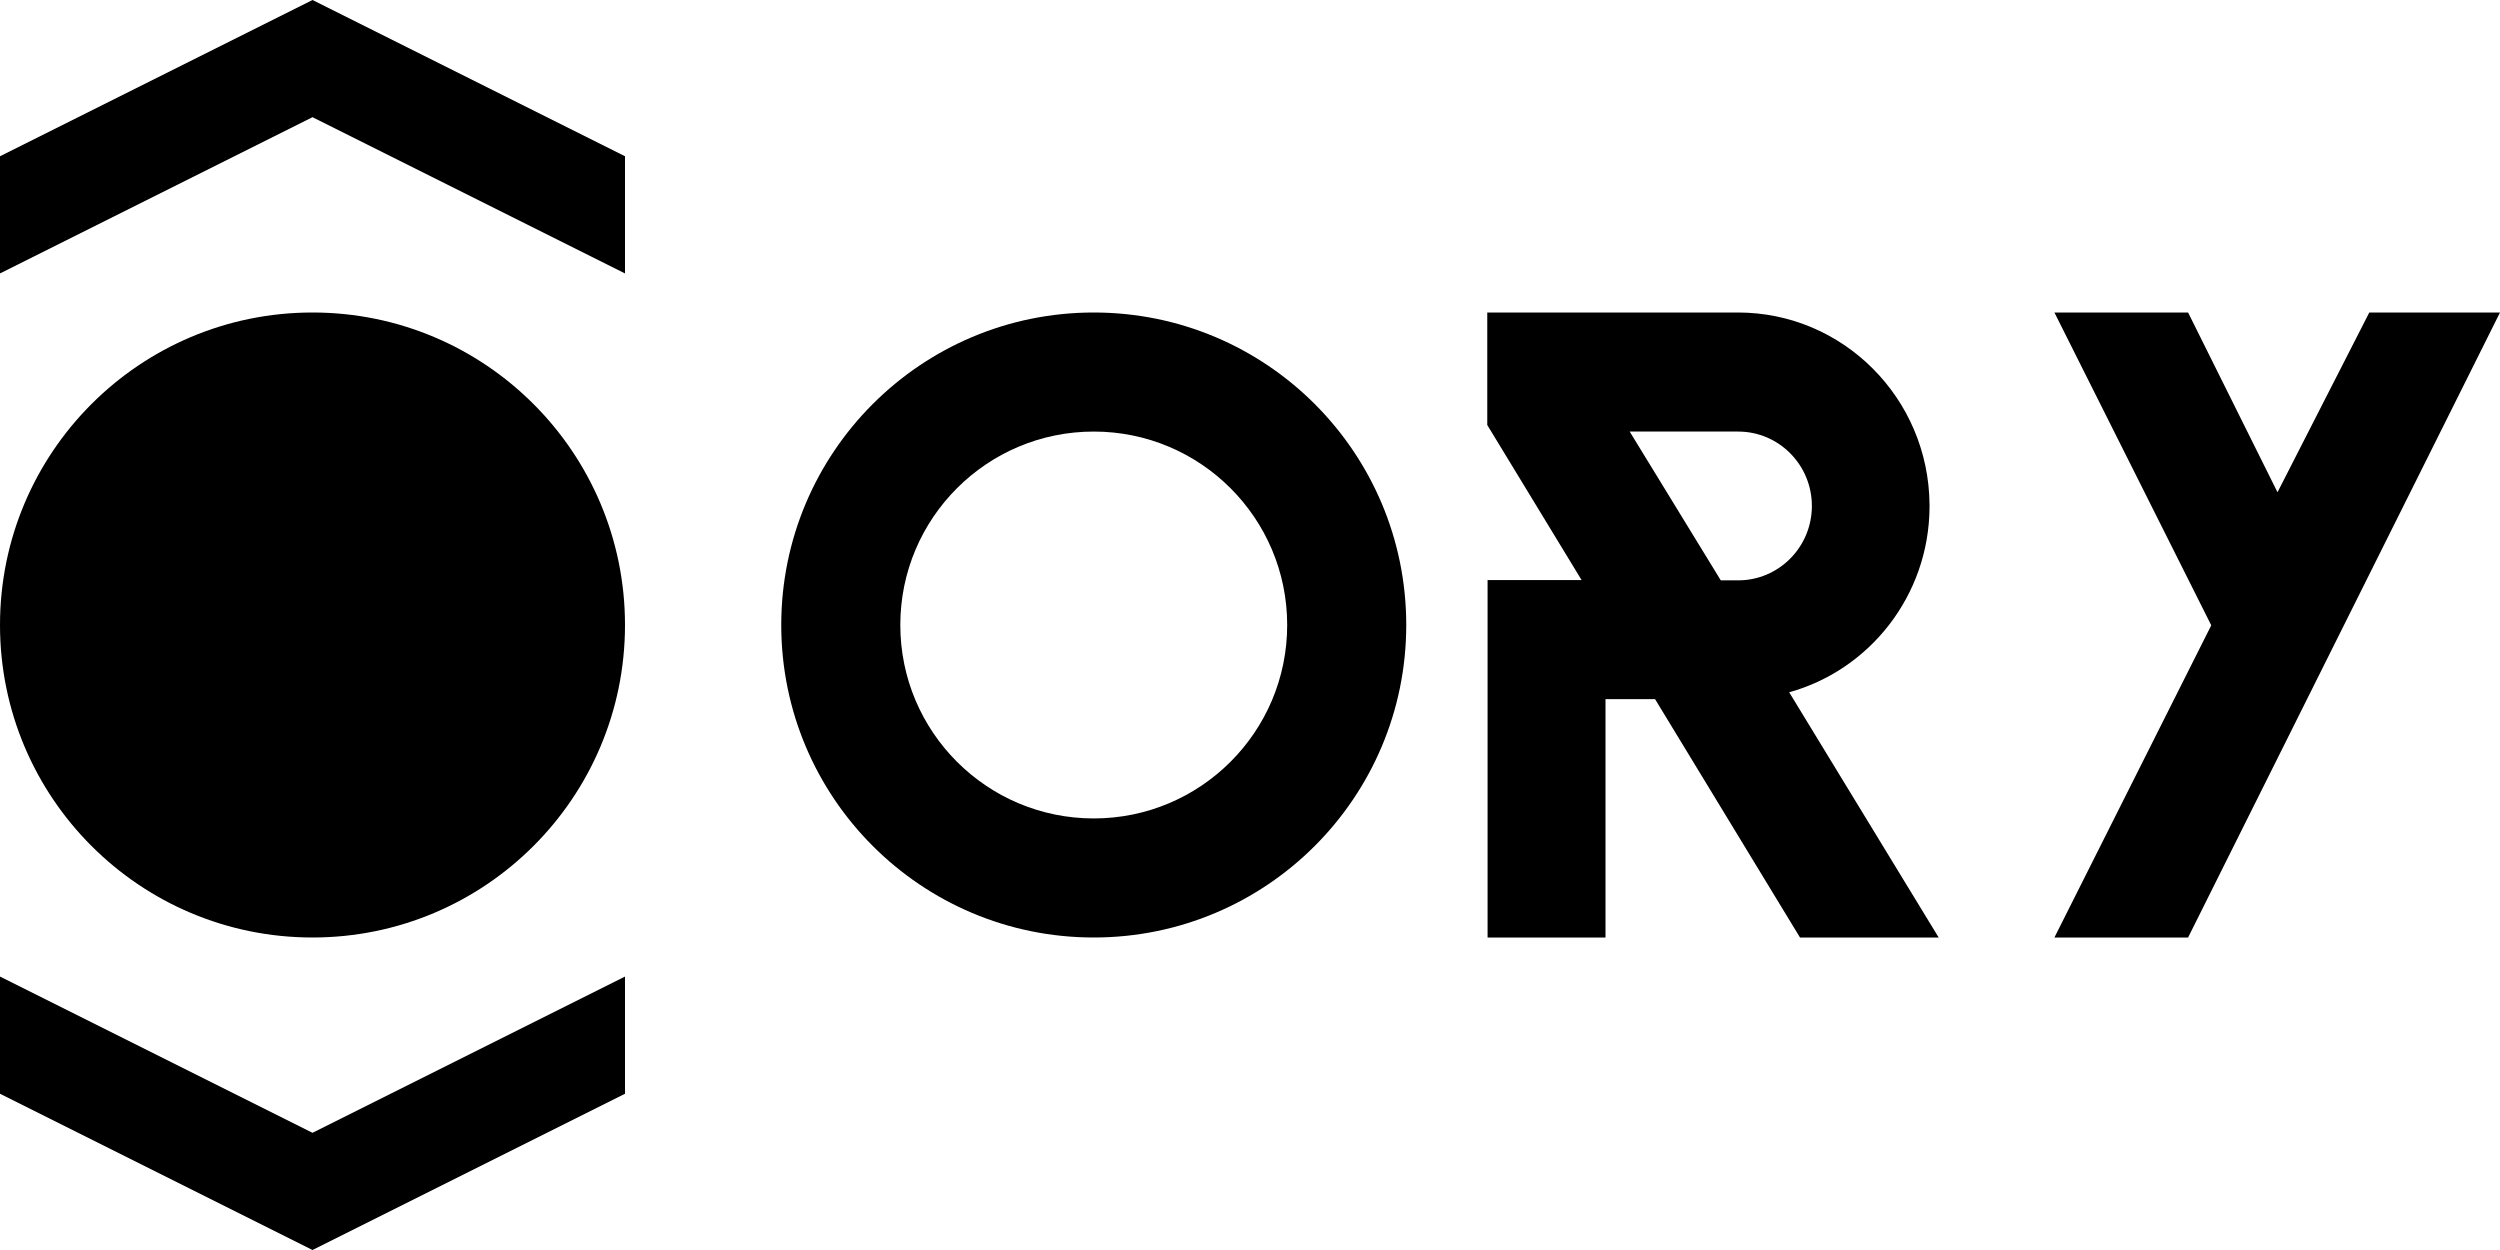 <svg width="64" height="32" viewBox="0 0 64 32" fill="none" xmlns="http://www.w3.org/2000/svg">
<path fill-rule="evenodd" clip-rule="evenodd" d="M8 8C3.581 8 0 11.581 0 16C0 20.419 3.581 24 8 24C12.419 24 16 20.419 16 16C16 11.581 12.419 8 8 8Z" fill="black"/>
<path d="M0 7V4L8 0L16 4V7L8 3L0 7Z" fill="black"/>
<path d="M16 25V28L8 32L3.49691e-07 28L6.11959e-07 25L8 29L16 25Z" fill="black"/>
<path d="M56.015 24H52.593L56.608 16.008L52.593 8H56.015L58.304 12.602L60.654 8H64L56.015 24Z" fill="black"/>
<path fill-rule="evenodd" clip-rule="evenodd" d="M45.803 17.722C47.864 17.151 49.381 15.246 49.396 12.991V12.952V12.914C49.373 10.194 47.184 8 44.49 8H38.074V10.88L40.489 14.85H38.082V24H41.101V17.897H42.369L46.08 24H49.63L45.803 17.722ZM44.052 14.857H44.497C45.539 14.857 46.384 14.004 46.384 12.952C46.384 11.901 45.539 11.048 44.497 11.048H41.72L44.052 14.857Z" fill="black"/>
<path fill-rule="evenodd" clip-rule="evenodd" d="M28 8C23.581 8 20 11.581 20 16C20 20.419 23.581 24 28 24C32.419 24 36 20.419 36 16C36 11.581 32.419 8 28 8ZM23.048 16C23.048 18.735 25.265 20.952 28 20.952C30.735 20.952 32.952 18.735 32.952 16C32.952 13.265 30.735 11.048 28 11.048C25.265 11.048 23.048 13.265 23.048 16Z" fill="black"/>
</svg>

